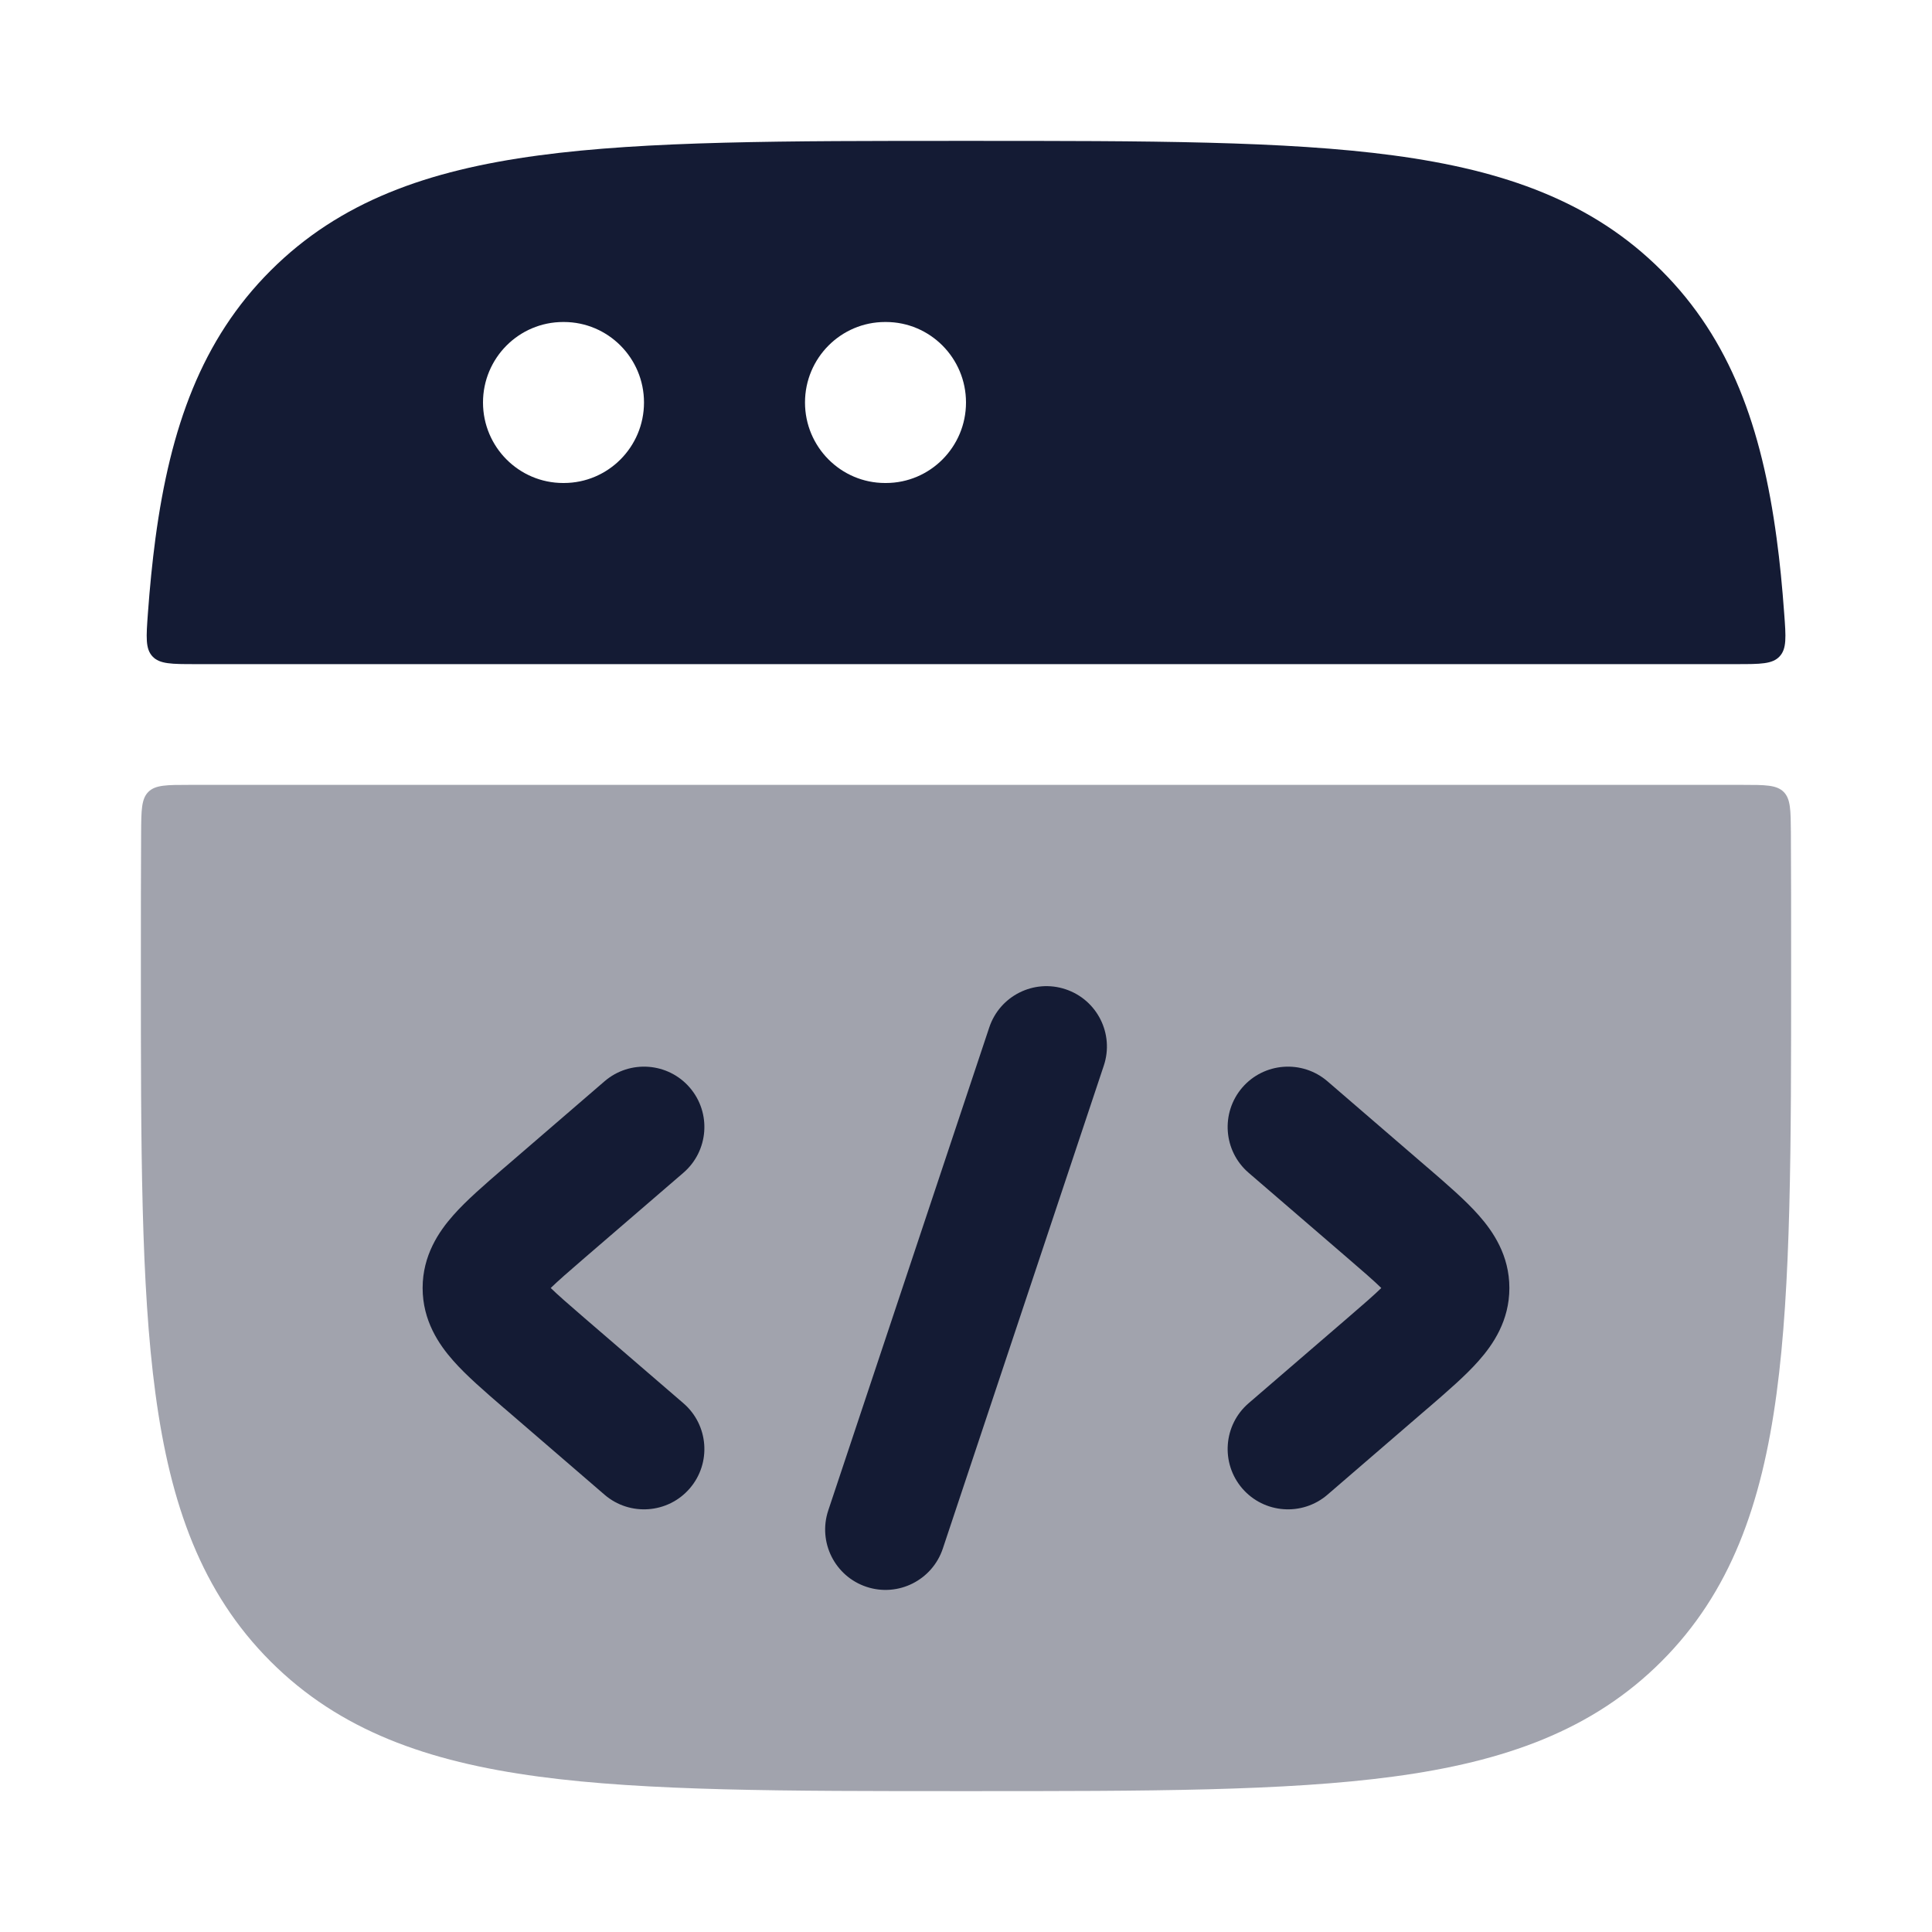 <svg width="24" height="24" viewBox="0 0 24 24" fill="none" xmlns="http://www.w3.org/2000/svg">
<path fill-rule="evenodd" clip-rule="evenodd" d="M12.058 1.75H11.944H11.944C9.753 1.75 8.032 1.75 6.689 1.931C5.312 2.116 4.22 2.503 3.362 3.361C2.503 4.219 2.116 5.311 1.931 6.688C1.892 6.981 1.861 7.292 1.837 7.622C1.816 7.913 1.805 8.059 1.894 8.154C1.983 8.25 2.132 8.25 2.429 8.25H21.573C21.87 8.25 22.018 8.25 22.107 8.154C22.196 8.059 22.186 7.913 22.164 7.622C22.14 7.292 22.11 6.981 22.07 6.688C21.885 5.311 21.498 4.219 20.64 3.361C19.782 2.503 18.689 2.116 17.313 1.931C15.969 1.75 14.249 1.75 12.058 1.75H12.058ZM6 5C6 4.448 6.446 4 6.996 4H7.004C7.554 4 8 4.448 8 5C8 5.552 7.554 6 7.004 6H6.996C6.446 6 6 5.552 6 5ZM10.995 4C10.446 4 10 4.448 10 5C10 5.552 10.446 6 10.995 6H11.005C11.554 6 12 5.552 12 5C12 4.448 11.554 4 11.005 4H10.995Z" fill="#141B34"/>
<path opacity="0.4" d="M22.247 10.342C22.245 10.064 22.244 9.924 22.157 9.837C22.069 9.75 21.929 9.75 21.649 9.75H2.351C2.071 9.75 1.931 9.75 1.843 9.837C1.756 9.924 1.755 10.064 1.753 10.342C1.75 10.846 1.75 11.379 1.75 11.943V12.057C1.75 14.248 1.75 15.969 1.931 17.312C2.116 18.689 2.503 19.781 3.361 20.639C4.219 21.497 5.311 21.884 6.688 22.069C8.031 22.25 9.752 22.25 11.943 22.25H12.057C14.248 22.25 15.969 22.25 17.312 22.069C18.689 21.884 19.781 21.497 20.639 20.639C21.497 19.781 21.884 18.689 22.069 17.312C22.25 15.969 22.25 14.248 22.25 12.057V11.943C22.25 11.379 22.25 10.846 22.247 10.342Z" fill="#141B34"/>
<path fill-rule="evenodd" clip-rule="evenodd" d="M15.432 13.51C15.162 13.824 15.197 14.298 15.51 14.568L16.737 15.625C16.937 15.797 17.069 15.912 17.159 16C17.069 16.088 16.937 16.203 16.737 16.375L15.51 17.432C15.197 17.702 15.162 18.176 15.432 18.49C15.702 18.803 16.176 18.838 16.49 18.568L17.716 17.511C17.727 17.502 17.737 17.493 17.748 17.484C17.978 17.285 18.205 17.09 18.368 16.905C18.549 16.701 18.75 16.405 18.75 16C18.75 15.595 18.549 15.299 18.368 15.095C18.205 14.91 17.978 14.715 17.748 14.516C17.737 14.507 17.727 14.498 17.716 14.489L16.49 13.432C16.176 13.162 15.702 13.197 15.432 13.51Z" fill="#141B34"/>
<path fill-rule="evenodd" clip-rule="evenodd" d="M8.568 13.51C8.839 13.824 8.803 14.298 8.49 14.568L7.263 15.625C7.063 15.797 6.932 15.912 6.841 16C6.932 16.088 7.063 16.203 7.263 16.375L8.49 17.432C8.803 17.702 8.839 18.176 8.568 18.49C8.298 18.803 7.824 18.838 7.51 18.568L6.284 17.511C6.273 17.502 6.263 17.493 6.252 17.484C6.022 17.285 5.795 17.09 5.632 16.905C5.451 16.701 5.25 16.405 5.25 16C5.25 15.595 5.451 15.299 5.632 15.095C5.795 14.91 6.022 14.715 6.252 14.516C6.263 14.507 6.273 14.498 6.284 14.489L7.51 13.432C7.824 13.162 8.298 13.197 8.568 13.51Z" fill="#141B34"/>
<path fill-rule="evenodd" clip-rule="evenodd" d="M13.237 12.289C13.63 12.42 13.843 12.844 13.712 13.237L11.712 19.237C11.581 19.63 11.156 19.843 10.763 19.712C10.37 19.581 10.158 19.156 10.289 18.763L12.289 12.763C12.42 12.37 12.844 12.158 13.237 12.289Z" fill="#141B34"/>
</svg>

